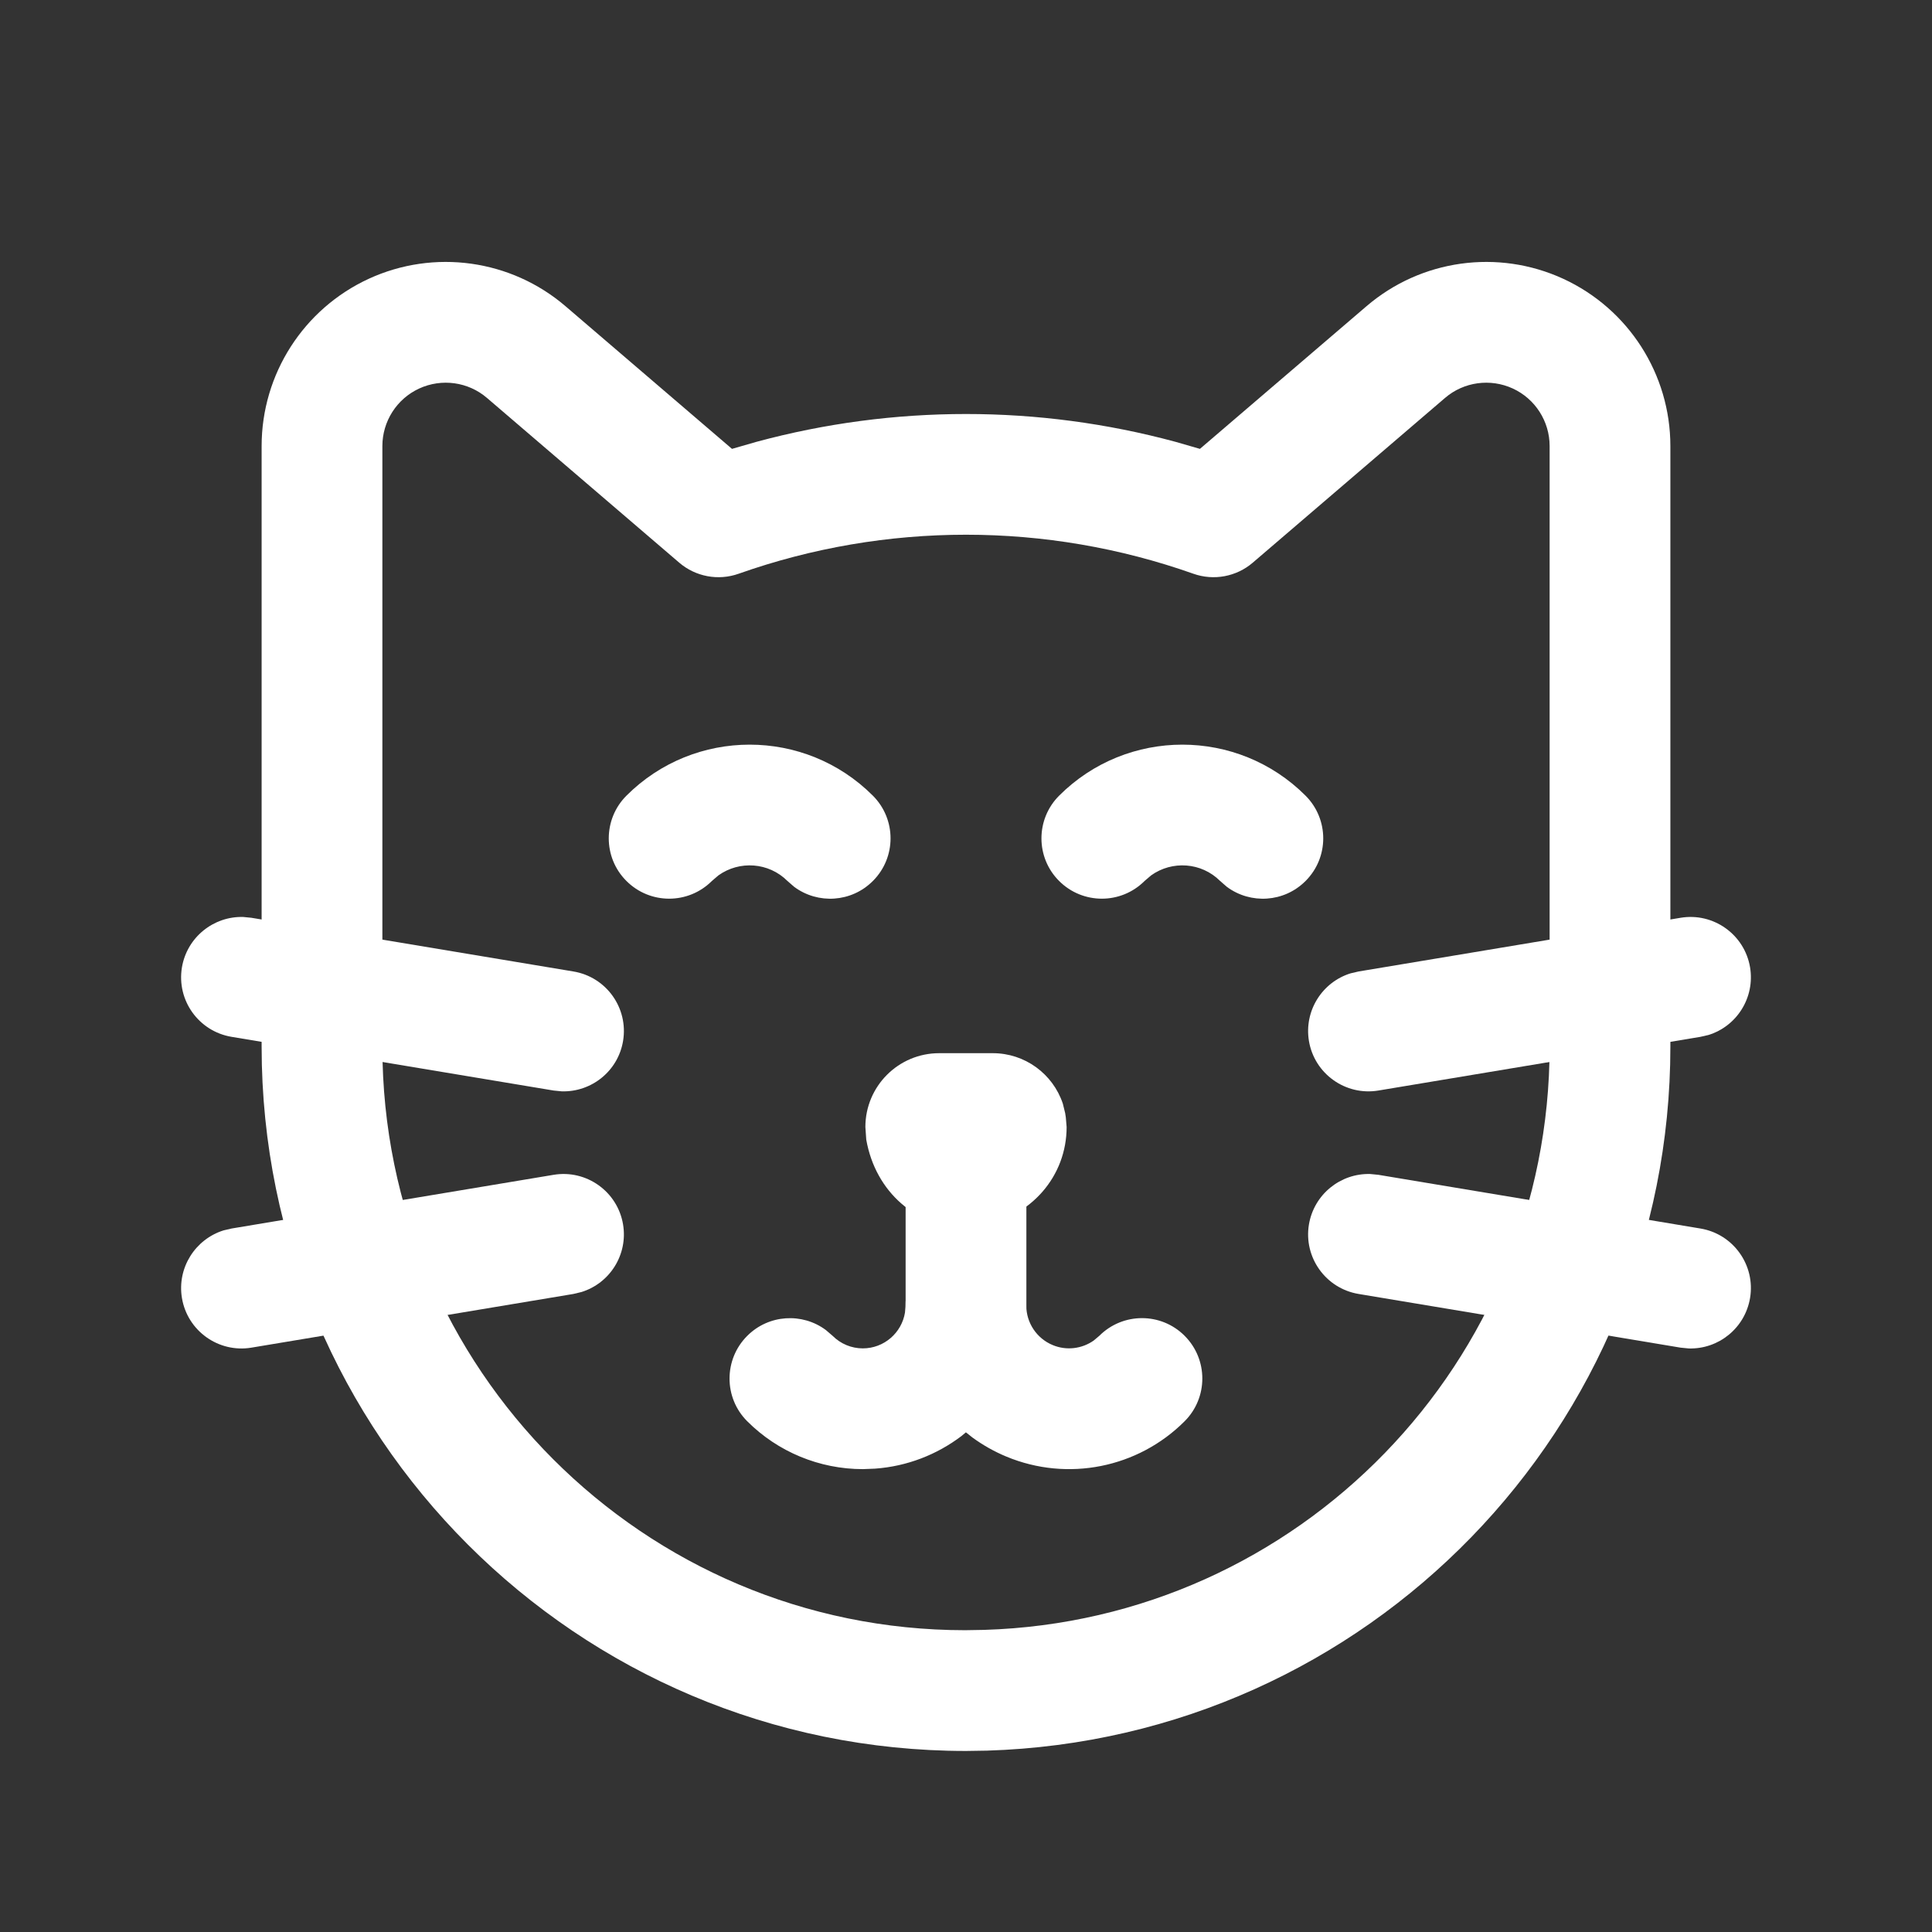 <svg width="24" height="24" viewBox="0 0 24 24" fill="none" xmlns="http://www.w3.org/2000/svg">
<rect x="0" y="0" width="24" height="24" fill="#333333" stroke="none"/>
<path fill-rule="evenodd" clip-rule="evenodd" d="M14.601 5.488L14.906 5.576L16.975 3.804C17.653 3.223 18.607 3.09 19.419 3.463C20.23 3.837 20.75 4.648 20.75 5.541V13.001C20.75 17.732 16.989 21.602 12.261 21.747L12 21.751C7.168 21.751 3.25 17.834 3.25 13.001V5.541C3.25 4.648 3.77 3.837 4.581 3.463C5.393 3.09 6.347 3.223 7.025 3.804L9.093 5.576L9.399 5.488C11.102 5.028 12.898 5.028 14.601 5.488ZM19.25 5.541C19.25 5.234 19.071 4.954 18.792 4.826C18.513 4.698 18.184 4.743 17.951 4.943L15.562 6.99C15.359 7.164 15.077 7.217 14.824 7.127C12.997 6.481 11.003 6.481 9.176 7.127C8.923 7.217 8.641 7.164 8.438 6.99L6.049 4.943C5.816 4.743 5.487 4.698 5.208 4.826C4.929 4.954 4.75 5.234 4.75 5.541V13.001C4.75 17.005 7.996 20.251 11.989 20.251L12.226 20.247C16.134 20.128 19.25 16.921 19.25 13.001V5.541Z" fill="white"/>
<path fill-rule="evenodd" clip-rule="evenodd" d="M12.067 15.247L12 15.25C11.393 15.25 10.877 14.815 10.761 14.157L10.75 14C10.75 13.494 11.16 13.083 11.667 13.083H12.333C12.731 13.083 13.079 13.339 13.203 13.71L13.232 13.828L13.24 13.881L13.25 14C13.25 14.607 12.815 15.123 12.157 15.239L12.067 15.247ZM11.997 14.476L12.049 14.434C12.131 14.358 12.192 14.255 12.224 14.132L12.241 14.042L12.173 14.053L11.78 14.184C11.819 14.303 11.894 14.402 11.997 14.476Z" fill="white"/>
<path d="M11.242 16.305L11.249 16.219C11.249 15.219 12.749 15.219 12.749 16.219C12.749 16.433 12.879 16.627 13.077 16.709C13.247 16.78 13.439 16.756 13.586 16.653L13.656 16.594C13.949 16.301 14.424 16.301 14.716 16.594C15.009 16.887 15.009 17.362 14.716 17.655C14.136 18.236 13.262 18.41 12.503 18.095C12.351 18.032 12.21 17.952 12.081 17.858L11.999 17.793L11.941 17.841C11.639 18.069 11.271 18.215 10.871 18.244L10.719 18.25C10.18 18.25 9.662 18.036 9.281 17.654C8.989 17.361 8.99 16.886 9.283 16.594C9.549 16.328 9.966 16.304 10.259 16.522L10.344 16.595C10.443 16.694 10.577 16.75 10.718 16.75C10.982 16.75 11.201 16.557 11.242 16.305Z" fill="white"/>
<path d="M12 13.75C12.38 13.75 12.694 14.032 12.743 14.398L12.75 14.5V16.219C12.75 16.633 12.414 16.969 12 16.969C11.62 16.969 11.306 16.687 11.257 16.321L11.25 16.219V14.5C11.25 14.086 11.586 13.75 12 13.75Z" fill="white"/>
<path d="M20.877 11.401C21.285 11.333 21.672 11.609 21.74 12.017C21.802 12.392 21.576 12.748 21.223 12.857L21.123 12.88L17.123 13.547C16.715 13.615 16.328 13.339 16.26 12.931C16.198 12.556 16.425 12.2 16.778 12.091L16.877 12.068L20.877 11.401Z" fill="white"/>
<path d="M17.123 14.594L21.123 15.261C21.532 15.329 21.808 15.716 21.74 16.124C21.677 16.499 21.348 16.762 20.978 16.751L20.877 16.741L16.877 16.074C16.468 16.006 16.192 15.619 16.26 15.211C16.323 14.836 16.653 14.573 17.022 14.584L17.123 14.594Z" fill="white"/>
<path d="M3.123 11.401L7.123 12.068C7.532 12.136 7.808 12.522 7.74 12.931C7.678 13.305 7.348 13.568 6.978 13.557L6.877 13.547L2.877 12.88C2.468 12.812 2.192 12.426 2.26 12.017C2.323 11.643 2.653 11.38 3.022 11.391L3.123 11.401Z" fill="white"/>
<path d="M6.877 14.594C7.285 14.526 7.672 14.802 7.74 15.211C7.802 15.585 7.576 15.941 7.223 16.05L7.123 16.074L3.123 16.741C2.715 16.809 2.328 16.533 2.26 16.124C2.198 15.75 2.425 15.394 2.778 15.284L2.877 15.261L6.877 14.594Z" fill="white"/>
<path d="M7.782 9.884C8.627 9.039 9.998 9.039 10.843 9.884C11.136 10.177 11.136 10.652 10.843 10.944C10.577 11.211 10.16 11.235 9.866 11.017L9.782 10.944C9.549 10.711 9.185 10.688 8.925 10.874L8.843 10.944C8.55 11.237 8.075 11.237 7.782 10.944C7.489 10.652 7.489 10.177 7.782 9.884Z" fill="white"/>
<path d="M13.157 9.884C14.002 9.039 15.373 9.039 16.218 9.884C16.511 10.177 16.511 10.652 16.218 10.944C15.952 11.211 15.535 11.235 15.241 11.017L15.157 10.944C14.924 10.711 14.56 10.688 14.3 10.874L14.218 10.944C13.925 11.237 13.45 11.237 13.157 10.944C12.864 10.652 12.864 10.177 13.157 9.884Z" fill="white"/>
</svg>
